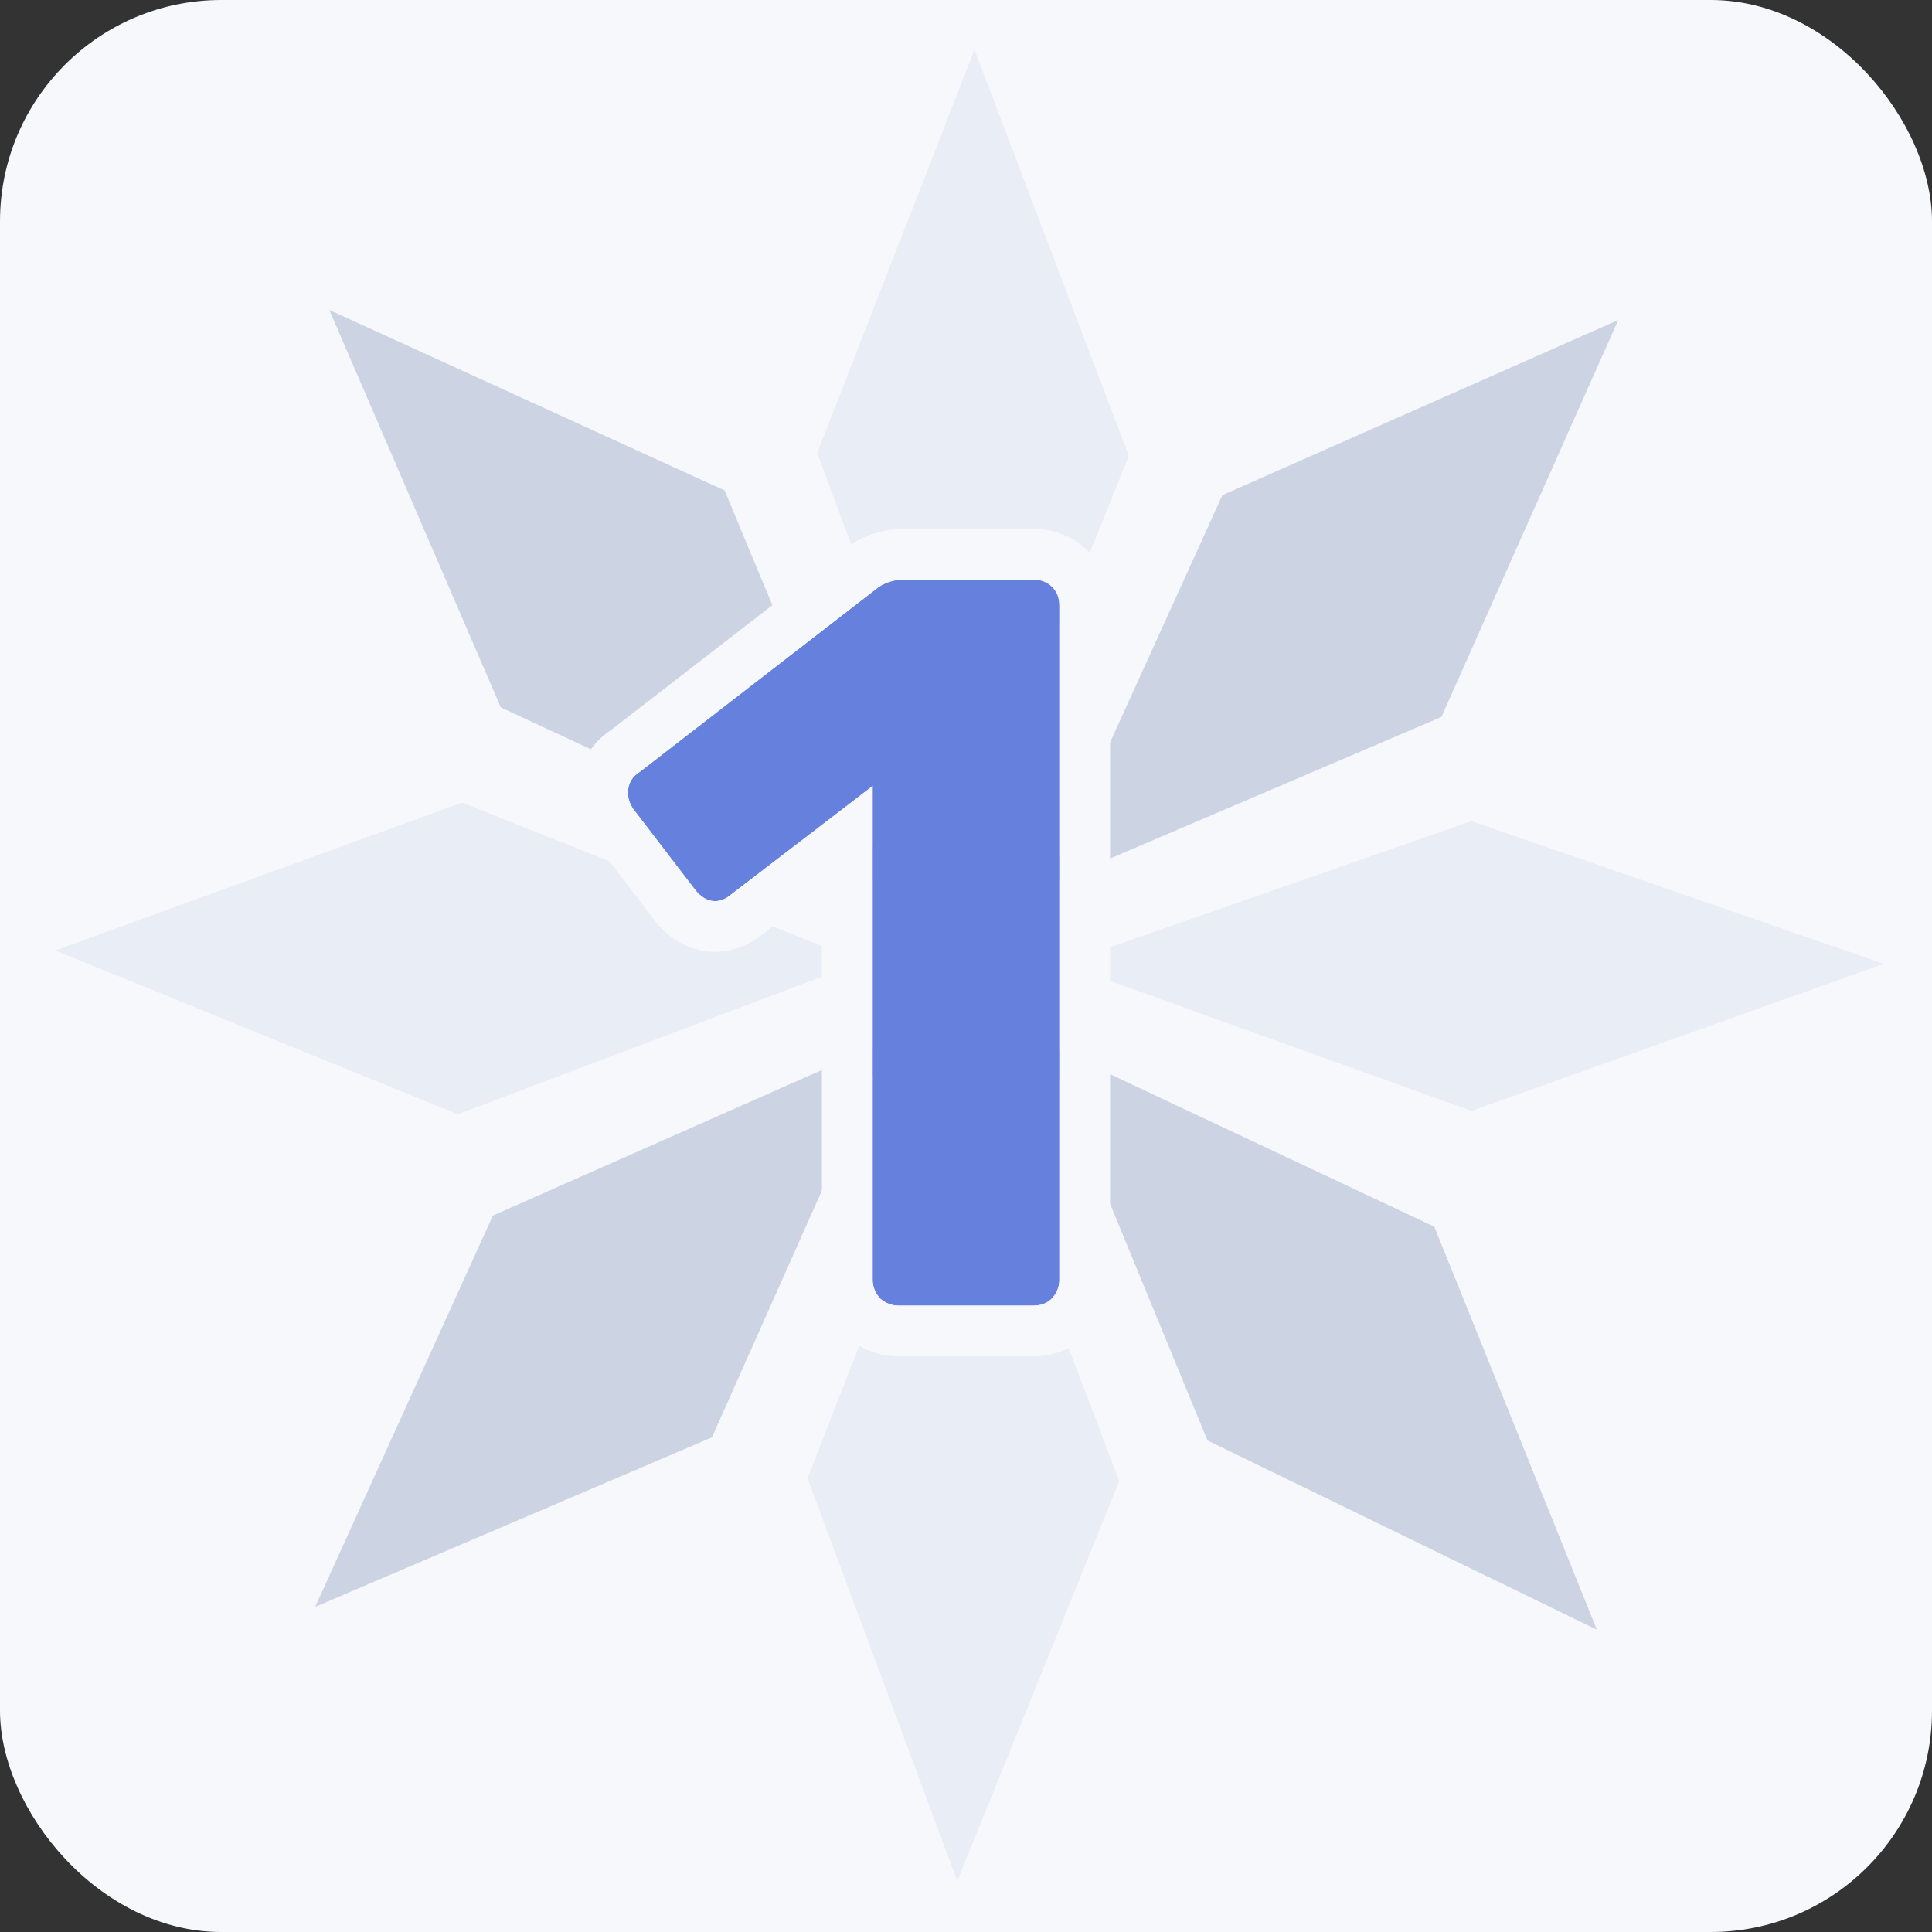 <svg viewBox="0 0 40 40" fill="none" 
  xmlns="http://www.w3.org/2000/svg">
  <rect x="0" y="0" width="40" height="40" fill="#333333" stroke="none"/>
  <rect width="40" height="40" rx="4.583" fill="#F7F8FB"/>
  <path d="M39 19.955L30.465 23L22 19.955L30.465 17L39 19.955Z" fill="#E9EDF5"/>
  <path d="M18.402 21.54L14.74 29.759L6.526 33.268L10.205 25.167L18.402 21.54Z" fill="#CCD3E2"/>
  <path d="M33.504 6.626L29.843 14.844L21.628 18.354L25.308 10.252L33.504 6.626Z" fill="#CCD3E2"/>
  <path d="M19.977 22.255L23.173 30.665L19.82 38.945L16.719 30.605L19.977 22.255Z" fill="#E9EDF5"/>
  <path d="M20.176 1.03L23.372 9.44L20.02 17.72L16.919 9.38L20.176 1.03Z" fill="#E9EDF5"/>
  <path d="M6.818 6.417L15.002 10.154L18.436 18.4L10.369 14.646L6.818 6.417Z" fill="#CCD3E2"/>
  <path d="M33.061 33.741L29.696 25.397L21.613 21.596L25 29.823L33.061 33.741Z" fill="#CCD3E2"/>
  <path d="M1.144 19.678L9.477 23.07L17.833 19.912L9.568 16.617L1.144 19.678Z" fill="#E9EDF5"/>
  <path d="M18.604 27.031C18.461 27.031 18.332 26.981 18.218 26.881C18.118 26.766 18.067 26.637 18.067 26.494V16.273L15.126 18.528C15.026 18.614 14.918 18.657 14.804 18.657C14.646 18.657 14.503 18.571 14.374 18.399L13.107 16.745C13.036 16.631 13 16.524 13 16.423C13 16.223 13.086 16.073 13.258 15.972L18.196 12.15C18.354 12.05 18.526 12 18.712 12H21.396C21.553 12 21.682 12.05 21.782 12.15C21.883 12.251 21.933 12.379 21.933 12.537V26.494C21.933 26.637 21.883 26.766 21.782 26.881C21.682 26.981 21.553 27.031 21.396 27.031H18.604Z" fill="#6680DE"/>
  <path fill-rule="evenodd" clip-rule="evenodd" d="M17.474 27.625L17.428 27.572C17.171 27.279 17.017 26.908 17.017 26.494V18.401L15.782 19.348C15.526 19.558 15.193 19.706 14.804 19.706C14.208 19.706 13.788 19.365 13.538 19.034L12.243 17.344L12.217 17.302C12.076 17.077 11.95 16.778 11.95 16.423C11.95 15.881 12.204 15.405 12.657 15.11L17.592 11.29L17.633 11.264C17.958 11.057 18.325 10.95 18.712 10.95H21.396C21.798 10.95 22.205 11.088 22.525 11.408M22.525 11.408C22.845 11.728 22.983 12.135 22.983 12.537V26.494C22.983 26.908 22.829 27.279 22.573 27.572L22.549 27.598L22.525 27.623C22.205 27.943 21.798 28.081 21.396 28.081H18.604C18.19 28.081 17.819 27.927 17.526 27.671L17.474 27.625M13.258 15.973C13.086 16.073 13 16.223 13 16.423C13 16.524 13.036 16.631 13.107 16.745L14.374 18.399C14.503 18.571 14.646 18.657 14.804 18.657C14.918 18.657 15.025 18.614 15.126 18.528L18.067 16.273V26.494C18.067 26.637 18.118 26.766 18.218 26.881C18.332 26.981 18.461 27.031 18.604 27.031H21.396C21.553 27.031 21.682 26.981 21.782 26.881C21.883 26.766 21.933 26.637 21.933 26.494V12.537C21.933 12.379 21.883 12.251 21.782 12.15C21.682 12.05 21.553 12 21.396 12H18.712C18.526 12 18.354 12.05 18.196 12.15L13.258 15.973Z" fill="#F7F8FB"/>
</svg>
